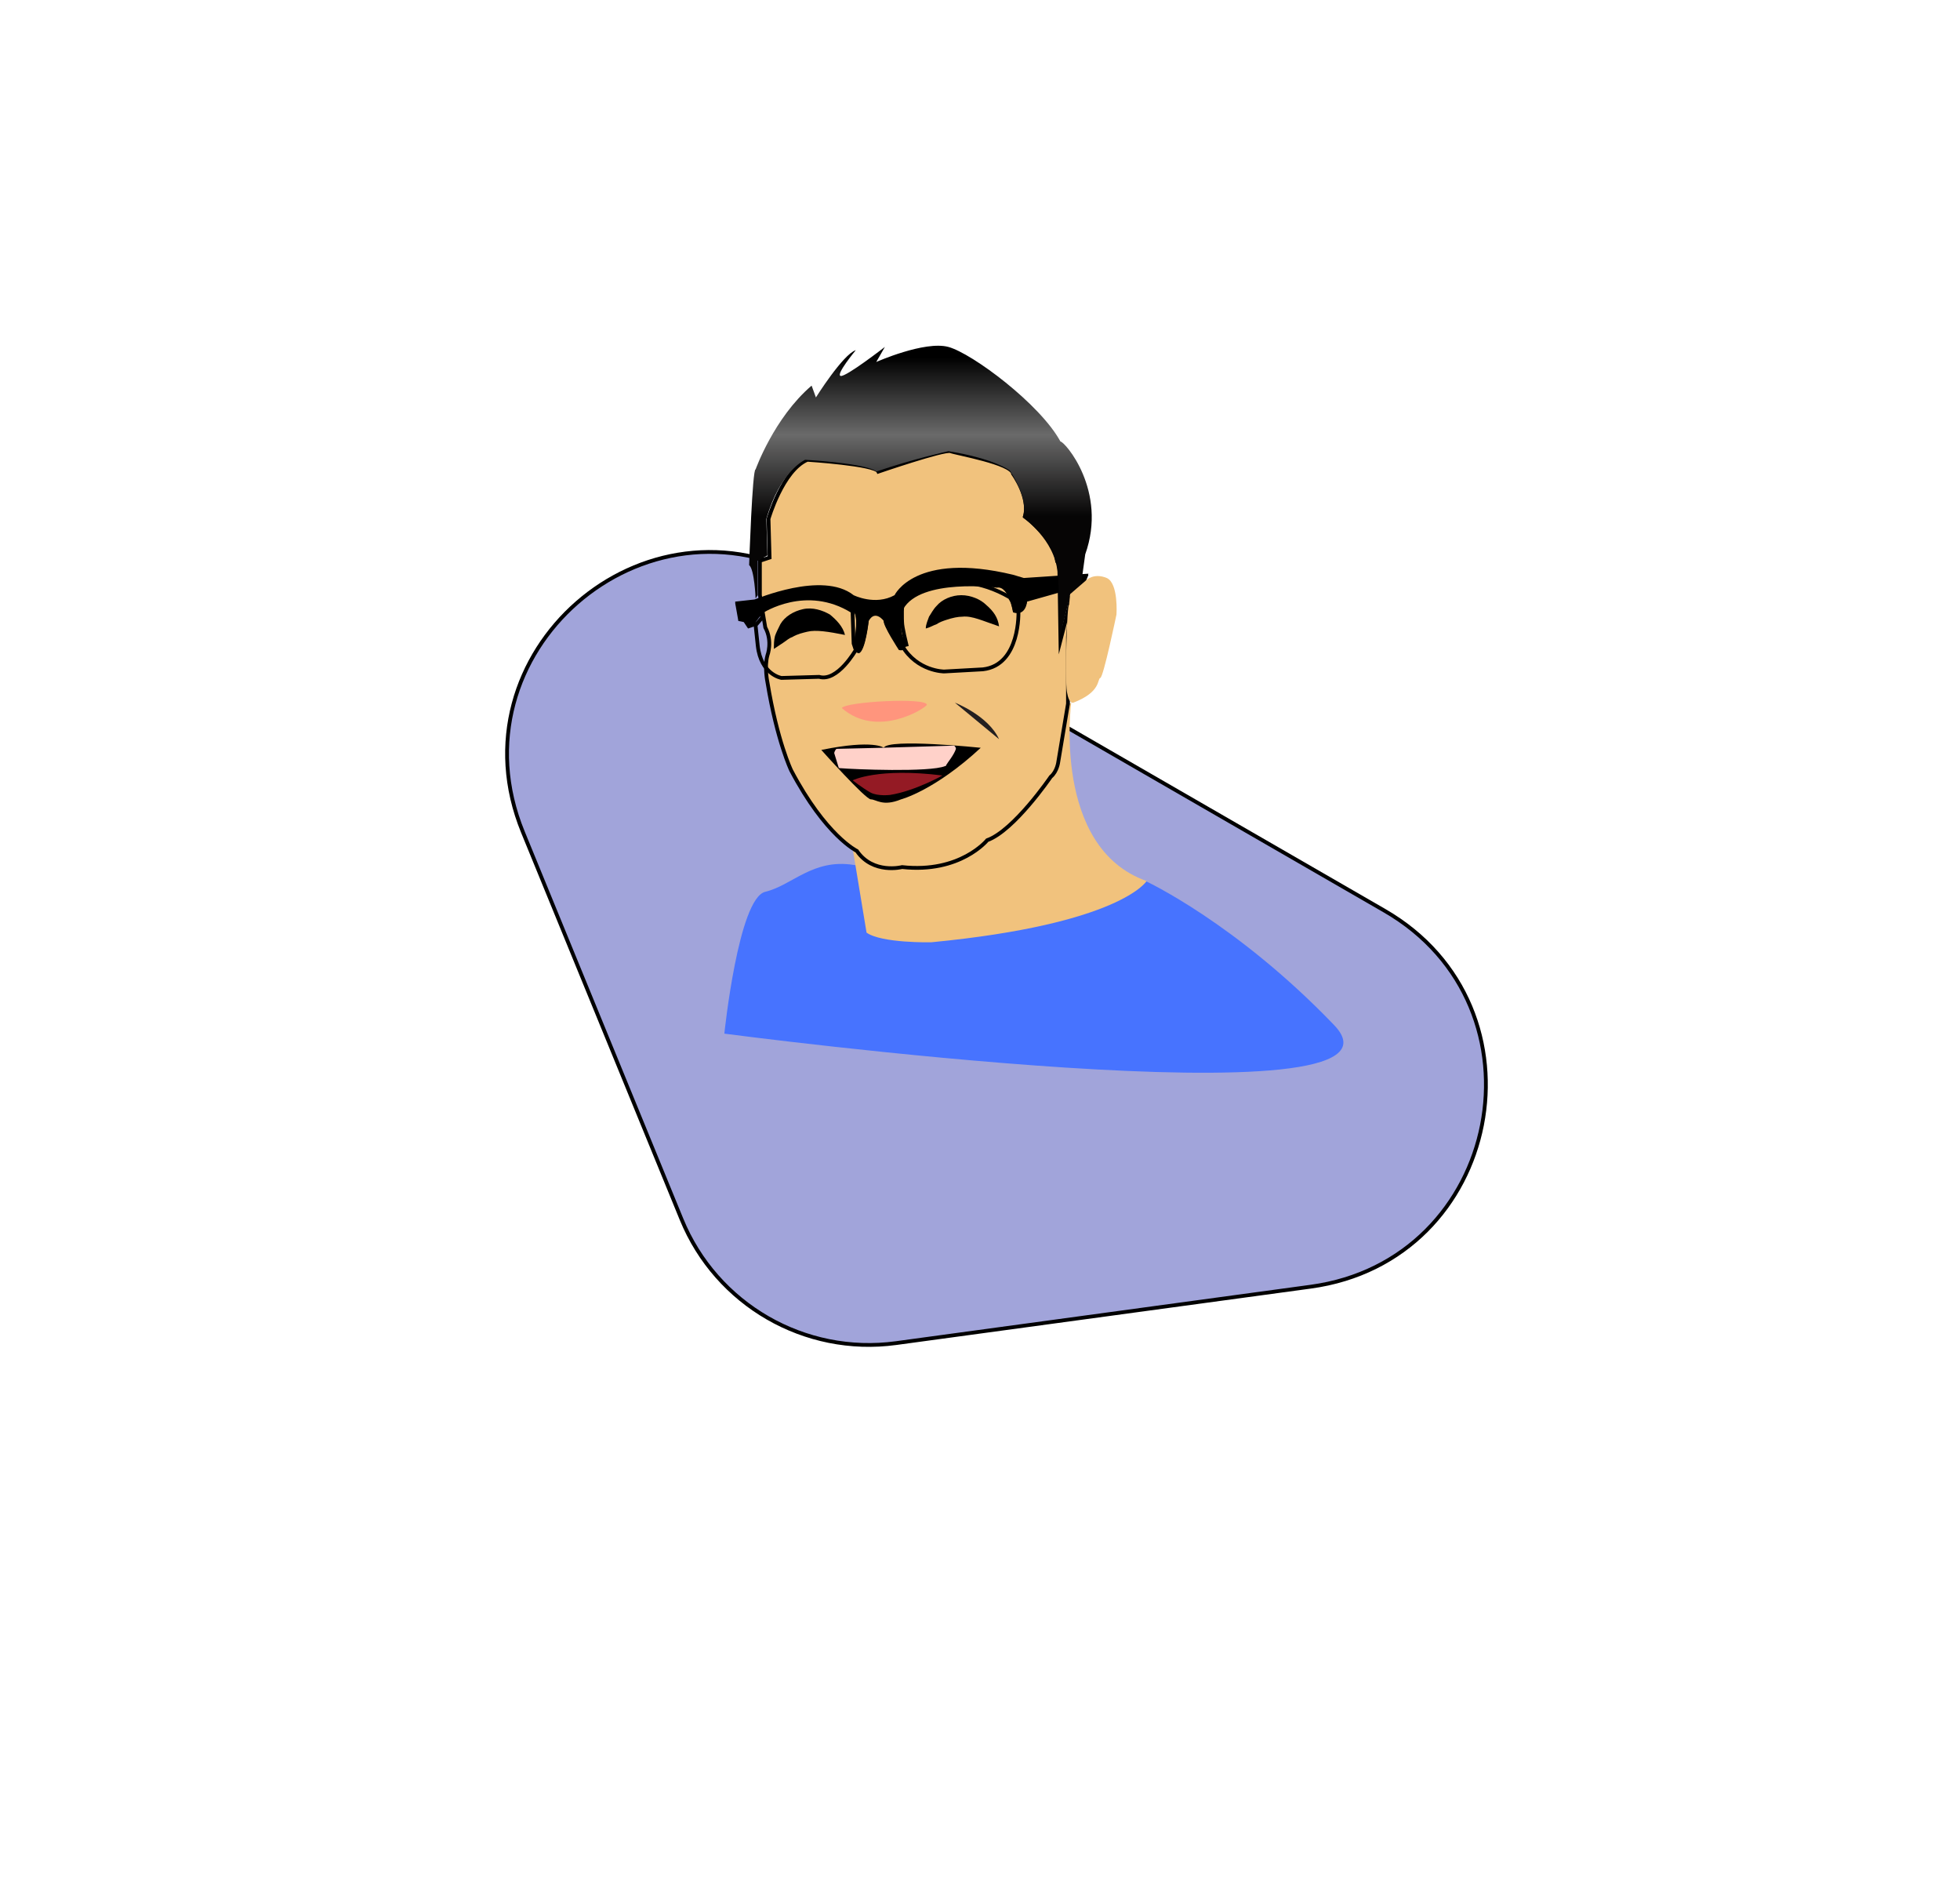 <svg width="518" height="503" viewBox="0 0 518 503" fill="none" xmlns="http://www.w3.org/2000/svg">
<path d="M180.114 322.152L138.196 219.851C118.857 172.653 170.26 127.735 214.44 153.228L365.904 240.626C410.084 266.119 396.918 333.101 346.377 339.977L236.83 354.879C212.677 358.164 189.356 344.708 180.114 322.152Z" fill="#A1A4DA" stroke="black"/>
<path d="M302.754 232.791C302.754 232.791 326.669 243.865 352.577 270.839C378.484 297.814 191.435 273.111 191.435 273.111C191.435 273.111 195.136 237.334 202.254 235.63C209.371 233.927 214.781 226.828 225.599 228.532C236.418 230.235 302.754 232.791 302.754 232.791Z" fill="#4773FF"/>
<path d="M283.109 185.656C283.109 185.656 277.985 223.989 303.038 232.791C303.038 232.791 296.205 244.149 246.098 248.976C246.098 248.976 233.002 249.26 229.016 246.42L225.315 223.989L283.109 185.656Z" fill="#F1C27D"/>
<path d="M282.255 185.94L279.693 201.273C279.693 201.273 279.408 203.829 277.7 205.248C277.7 205.248 268.02 219.446 260.902 222.001C260.902 222.001 253.785 230.803 238.411 229.1C238.411 229.1 230.724 231.087 226.453 224.841C226.453 224.841 218.197 220.865 209.087 203.545C209.087 203.545 205.386 195.878 202.823 180.261C202.823 180.261 201.969 176.286 202.823 173.163C202.823 173.163 204.247 169.472 202.254 165.78L200.83 157.262L200.83 148.176L203.393 147.324L203.108 137.102C203.108 137.102 206.809 124.324 213.357 121.485C213.357 121.485 231.293 122.621 232.148 124.608C232.148 124.608 249.514 118.646 251.223 119.213C252.646 119.781 267.451 122.337 267.735 125.176C267.735 125.176 272.291 131.423 270.867 136.534C270.867 136.534 279.123 142.213 279.978 151.015L280.262 169.188L282.54 160.385L283.109 157.546L282.255 168.336L282.255 185.94Z" fill="#F1C27D" stroke="black" stroke-miterlimit="10"/>
<path d="M269.159 161.521C269.159 161.521 269.728 175.718 259.764 176.854L249.514 177.422C249.514 177.422 242.397 177.422 238.411 170.607L239.55 170.323C239.55 170.323 238.411 165.78 238.411 164.36C238.411 164.36 238.126 158.682 238.98 158.682C239.834 158.682 250.653 148.46 266.881 157.83L269.159 161.521Z" stroke="black" stroke-miterlimit="10"/>
<path d="M225.599 157.262C225.599 157.262 231.293 160.101 236.418 157.262C236.418 157.262 241.827 145.62 267.735 151.867L270.582 152.719L287.664 151.583L286.526 154.423L271.436 158.682C271.436 158.682 271.152 162.657 267.735 161.521C267.735 161.521 266.596 154.423 263.465 154.99C263.465 154.99 243.251 152.435 238.696 160.669C238.696 160.669 236.987 167.768 239.55 169.472C239.55 169.472 239.55 172.027 237.557 171.459C237.557 171.459 233.286 164.928 233.571 163.793C233.571 163.793 231.293 160.669 229.585 163.793C229.585 163.793 228.731 171.743 227.023 172.311C227.023 172.311 225.884 172.311 225.599 170.891C225.599 170.891 227.308 161.805 225.315 161.237C225.315 161.237 217.628 154.139 203.108 160.385C203.108 160.385 199.407 163.509 199.407 165.212L197.983 165.496L196.844 163.793L195.421 163.509L194.282 158.966L199.407 158.398C199.691 158.398 217.343 150.731 225.599 157.262Z" fill="black"/>
<path d="M225.599 157.546C225.599 157.546 231.293 160.385 236.418 157.546C236.418 157.546 241.827 145.904 267.735 152.151L270.582 153.003L287.664 151.867L286.526 154.706L271.436 158.966C271.436 158.966 271.152 162.941 267.735 161.805C267.735 161.805 266.596 154.706 263.465 155.274C263.465 155.274 243.251 152.719 238.696 160.953C238.696 160.953 236.987 168.052 239.55 169.755C239.55 169.755 239.55 172.311 237.557 171.743C237.557 171.743 233.286 165.212 233.571 164.077C233.571 164.077 231.293 160.953 229.585 164.077C229.585 164.077 228.731 172.027 227.023 172.595C227.023 172.595 225.884 172.595 225.599 171.175C225.599 171.175 227.308 162.089 225.315 161.521C225.315 161.521 217.628 154.423 203.108 160.669C203.108 160.669 199.407 163.793 199.407 165.496L197.699 166.064L196.56 164.361L195.136 164.077L194.282 159.25L199.407 158.682C199.691 158.682 217.343 151.299 225.599 157.546Z" fill="black"/>
<path d="M225.599 170.039L226.169 171.743C226.169 171.743 221.329 180.261 216.489 178.842L206.524 179.126C206.524 179.126 201.115 178.274 200.261 170.607L199.691 165.212L201.4 163.225L201.4 161.521C201.4 161.521 213.072 153.855 225.315 161.521L225.599 170.039Z" stroke="black" stroke-miterlimit="10"/>
<path d="M286.526 154.706L282.825 157.262L279.977 168.904C279.977 168.904 279.977 148.744 279.123 148.744C278.269 148.744 280.547 145.052 270.298 136.534C270.298 136.534 272.291 132.559 266.881 124.324C266.881 124.324 262.895 121.201 250.653 119.213C250.653 119.213 241.543 121.201 231.578 124.608C231.578 124.608 230.439 122.621 212.788 121.485C212.788 121.485 206.24 124.324 202.538 137.102L202.823 146.756L200.261 148.176L200.261 157.262L199.691 158.114C199.691 158.114 199.407 150.447 197.983 149.311C197.983 149.311 198.837 123.757 199.691 124.041C199.691 124.041 204.531 110.411 214.496 101.893L215.635 105.016C215.635 105.016 222.752 93.659 226.169 92.523C226.169 92.523 220.759 99.053 222.183 99.337C223.606 99.621 233.856 91.671 233.856 91.671L231.578 95.646C231.578 95.646 244.39 89.967 250.653 91.671C256.917 93.375 274.853 106.72 280.262 116.658C281.401 116.658 292.789 129.719 286.81 146.472L285.672 154.706L286.526 154.706Z" fill="url(#paint0_linear_289_2)"/>
<path d="M223.322 167.768C219.051 166.916 215.635 166.348 213.357 166.916C212.218 167.2 210.795 167.484 209.371 168.336C208.517 168.62 207.948 169.187 207.094 169.755C206.24 170.323 205.386 170.891 204.531 171.459C204.531 170.323 204.531 169.187 204.816 168.052C205.101 167.2 205.67 166.064 206.24 164.928C207.378 162.941 209.656 161.521 212.218 160.953C214.781 160.385 217.343 161.237 219.336 162.373C221.044 163.793 222.752 165.496 223.322 167.768Z" fill="black"/>
<path d="M264.034 165.496C259.764 164.076 256.917 162.657 254.354 162.941C253.215 162.941 251.792 163.225 250.084 163.793C249.23 164.076 248.375 164.36 247.521 164.928C246.667 165.212 245.813 165.78 244.674 166.064C244.674 164.928 245.244 163.793 245.528 162.941C246.098 162.089 246.667 160.953 247.521 160.101C248.945 158.398 251.507 157.262 254.07 157.262C256.632 157.262 259.194 158.398 260.618 159.817C262.611 161.521 263.749 163.225 264.034 165.496Z" fill="black"/>
<path d="M222.468 187.076C223.607 185.372 244.959 184.237 244.959 186.224C244.674 187.076 231.863 195.31 222.468 187.076Z" fill="#FF957D"/>
<path d="M259.194 197.582C259.194 197.582 234.71 195.026 233.571 197.582C233.571 197.582 231.009 195.31 217.058 198.15C217.058 198.15 228.731 211.211 230.154 211.211C231.578 211.211 233.286 213.199 238.126 211.211C238.126 211.211 246.952 208.94 259.194 197.582Z" fill="black"/>
<path d="M252.361 185.656C252.361 185.656 261.187 189.064 264.034 195.31Z" fill="#231F20"/>
<path d="M220.475 199.002L221.613 202.693C221.613 202.977 221.898 202.977 222.183 202.977C225.315 203.261 245.813 204.113 249.799 202.409C249.799 202.409 250.084 202.409 250.084 202.125C250.368 201.557 252.077 199.57 252.646 197.866C252.646 197.582 252.361 197.014 252.077 197.014L233.002 197.582L221.044 197.866C220.759 198.15 220.475 198.718 220.475 199.002Z" fill="#FFD1C9"/>
<path d="M225.348 206.184C225.348 206.184 231.969 202.765 249.073 204.902C249.073 204.902 241.9 208.962 235.279 210.03C235.279 210.03 231.969 210.458 230.038 209.389C228.107 208.321 225.348 206.184 225.348 206.184Z" fill="#941A24"/>
<path d="M287.095 153.287C287.095 153.287 289.088 151.299 292.504 152.719C295.636 154.139 295.067 162.373 295.067 162.373C295.067 162.373 291.65 178.842 290.796 179.126C289.942 179.41 291.081 182.817 283.679 185.656C283.679 185.656 282.54 186.224 281.97 182.817C281.401 179.694 281.97 159.534 282.54 159.817L282.825 156.978L287.095 153.287Z" fill="#F1C27D"/>
<defs>
<linearGradient id="paint0_linear_289_2" x1="243.259" y1="168.904" x2="243.259" y2="91.02" gradientUnits="userSpaceOnUse">
<stop offset="0.418" stop-color="#060505"/>
<stop offset="0.694" stop-color="#6A6A6A"/>
<stop offset="0.957"/>
</linearGradient>
</defs>
</svg>

